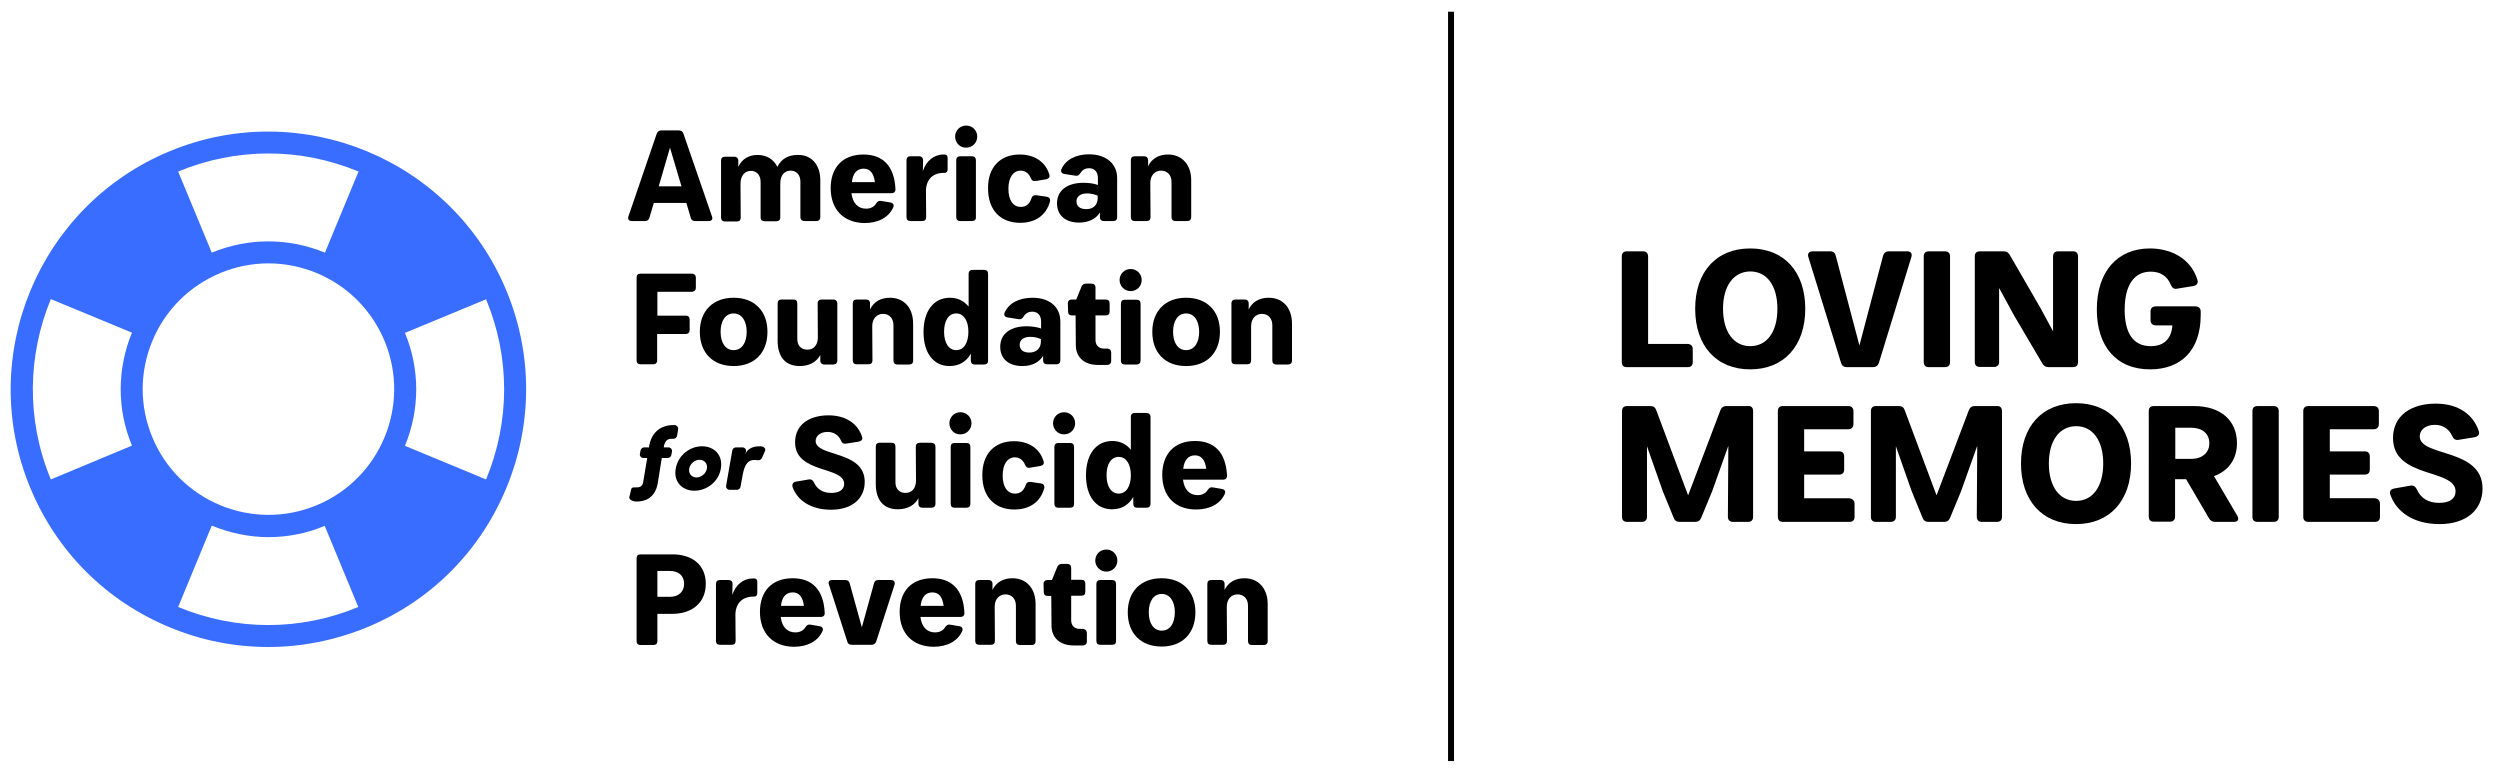 <?xml version="1.0" encoding="utf-8"?>
<!-- Generator: Adobe Illustrator 26.0.2, SVG Export Plug-In . SVG Version: 6.00 Build 0)  -->
<svg version="1.1" id="Layer_1" xmlns="http://www.w3.org/2000/svg" xmlns:xlink="http://www.w3.org/1999/xlink" x="0px" y="0px"
	 viewBox="0 0 1131 349" style="enable-background:new 0 0 1131 349;" xml:space="preserve">
<style type="text/css">
	.st0{fill:#396DFF;}
</style>
<g>
	<g>
		<g>
			<g>
				<path d="M320.6,100h-6.1c-1.1,0-1.8-0.5-2-1.5l-2-6.7h-14.7l-2,6.7c-0.3,1.1-1.1,1.5-2,1.5h-6c-1.3,0-1.9-0.8-1.5-2.1l12.8-37.4
					c0.4-1,1-1.5,2-1.5h8c1.1,0,1.8,0.5,2.1,1.5l12.9,37.4C322.6,99.3,321.9,100,320.6,100z M308.3,84.3l-5.2-17.5L298,84.3H308.3z"
					/>
				<path d="M371.1,81.5v16.7c0,1.2-0.7,1.8-1.8,1.8H364c-1.2,0-1.9-0.7-1.9-1.8v-16c0-3.1-1.8-5-4.4-5c-2.9,0-4.7,2.2-4.7,5.8v15.3
					c0,1.2-0.7,1.8-1.8,1.8H346c-1.2,0-1.9-0.6-1.9-1.8v-16c0-3.1-1.8-5-4.4-5c-2.8,0-4.6,2.2-4.7,5.6l0.1,15.5
					c0,1.2-0.6,1.8-1.8,1.8H328c-1.2,0-1.8-0.7-1.8-1.8V72.7c0-1.2,0.6-1.8,1.8-1.8h4.2c1.1,0,1.8,0.7,1.8,1.8v2.8
					c1.6-3.5,4.7-5.4,8.7-5.4c4.2,0,7.3,2,9,5.4c1.6-3.5,4.9-5.4,9-5.4C367.1,69.9,371.1,74.5,371.1,81.5z"/>
				<path d="M375.8,85.1c0-9.2,5.3-15.2,14.8-15.2c8.7,0,14,5.1,14.5,15.6c0.1,1.2-0.6,1.9-1.8,1.9h-18.1c0.5,4.3,2.8,7,6.6,7
					c2,0,3.7-0.8,4.6-2.4c0.6-0.9,1.2-1.3,2.3-1.1l4.1,0.7c1.2,0.2,1.8,1,1.3,2.2c-2,4.5-6.7,7.1-13,7.1
					C381.8,100.8,375.8,94.9,375.8,85.1z M395.8,82.4c-0.5-3.9-2.1-6.1-5.1-6.1s-4.9,2.1-5.3,6.1H395.8z"/>
				<path d="M428.7,71.4v5.3c0,0.9-0.5,1.5-1.3,1.5H427c-5,0-8,3-8.1,8.1l0.1,11.9c0,1.2-0.6,1.8-1.8,1.8h-5.3
					c-1.2,0-1.8-0.6-1.8-1.8V72.5c0-1.2,0.6-1.8,1.8-1.8h3.9c1.1,0,1.8,0.7,1.8,1.8l-0.1,4.9c1.5-4.5,4.9-7.5,9.3-7.5h0.5
					C428.2,69.9,428.7,70.5,428.7,71.4z"/>
				<path d="M432.1,61.8c0-2.8,2.2-5,5-5s5,2.2,5,5s-2.2,5-5,5C434.3,66.9,432.1,64.6,432.1,61.8z M439.7,100h-5.3
					c-1.2,0-1.8-0.7-1.8-1.8V72.5c0-1.2,0.7-1.8,1.8-1.8h5.3c1.2,0,1.8,0.7,1.8,1.8v25.7C441.6,99.4,440.9,100,439.7,100z"/>
				<path d="M461.3,69.9c6.8,0,11.7,3.4,13.4,9c0.4,1.2-0.2,1.9-1.4,2.2l-4.8,0.8c-1.1,0.2-1.8-0.3-2.2-1.4
					c-0.8-1.9-2.3-3.3-4.6-3.3c-3.3,0-5.5,3.1-5.5,8.2c0,5,2,8.2,5.6,8.2c2.3,0,3.9-1.2,4.8-3.8c0.3-1.1,1.1-1.6,2.1-1.5l4.8,0.7
					c1.2,0.2,1.8,1,1.5,2.2c-1.7,6.2-6.6,9.6-13.5,9.6c-9,0-14.5-5.9-14.5-15.4C446.8,75.8,452.4,69.9,461.3,69.9z"/>
				<path d="M505.4,80.6v17.6c0,1.2-0.6,1.8-1.8,1.8h-4.2c-1.2,0-1.8-0.7-1.8-1.8v-2.1c-1.8,3-5.2,4.6-9.4,4.6c-6.2,0-10-3.3-10-8.7
					c0-5.8,4.5-9.3,12-9.3c2.3,0,4.8,0.3,6.5,1v-3.1c0-2.8-1.5-4.5-4-4.5c-1.8,0-3.2,0.9-3.9,2.2c-0.7,0.9-1.2,1.4-2.2,1.2l-5.1-0.8
					c-1.2-0.2-1.8-1.1-1.3-2.2c1.9-4.2,6.4-6.7,12.6-6.7C500.4,69.9,505.4,74,505.4,80.6z M496.6,89.6v-1.1c-1.5-0.6-3.2-1-4.8-1
					c-3,0-4.8,1.4-4.8,3.6c0,2.2,1.6,3.5,4.3,3.5C494.6,94.7,496.6,92.7,496.6,89.6z"/>
				<path d="M538.9,81.5v16.7c0,1.2-0.7,1.8-1.8,1.8h-5.3c-1.2,0-1.8-0.7-1.8-1.8V82.3c0-3.1-1.9-5.1-4.7-5.1
					c-2.9,0-4.9,2.2-4.9,5.6l0.1,15.4c0,1.2-0.6,1.8-1.8,1.8h-5.3c-1.2,0-1.8-0.7-1.8-1.8V72.5c0-1.2,0.6-1.8,1.8-1.8h4.2
					c1.1,0,1.8,0.7,1.8,1.8v2.7c1.6-3.4,4.8-5.3,9-5.3C534.7,69.9,538.9,74.5,538.9,81.5z"/>
				<path d="M314.8,125.6v4.6c0,1.1-0.7,1.8-1.9,1.8h-15.5v10.8h12.8c1.2,0,1.8,0.6,1.8,1.8v4.6c0,1.2-0.6,1.9-1.8,1.9h-12.9V163
					c0,1.2-0.7,1.8-1.8,1.8h-5.7c-1.2,0-1.8-0.6-1.8-1.8v-37.4c0-1.2,0.6-1.8,1.8-1.8H313C314.1,123.8,314.8,124.5,314.8,125.6z"/>
				<path d="M316.6,150.1c0-9.4,5.9-15.4,15.3-15.4s15.3,6,15.3,15.4c0,9.5-5.9,15.5-15.3,15.5S316.6,159.6,316.6,150.1z
					 M337.8,150.1c0-5-2.3-8.3-5.9-8.3s-5.9,3.2-5.9,8.3s2.3,8.3,5.9,8.3S337.8,155.2,337.8,150.1z"/>
				<path d="M378.8,137.4v25.7c0,1.2-0.7,1.8-1.9,1.8h-4c-1.1,0-1.8-0.7-1.8-1.8v-2.5c-1.7,3.2-5,5-9.3,5c-6.2,0-10-3.8-10-11.5
					v-16.8c0-1.2,0.6-1.8,1.8-1.8h5.3c1.2,0,1.8,0.6,1.8,1.8v16.1c0,3,1.8,4.8,4.6,4.8s4.6-2.1,4.7-5.3l-0.1-15.6
					c0-1.2,0.7-1.8,1.8-1.8h5.3C378.1,135.5,378.8,136.2,378.8,137.4z"/>
				<path d="M413.1,146.4v16.7c0,1.2-0.6,1.8-1.8,1.8H406c-1.2,0-1.8-0.7-1.8-1.8v-16c0-3.1-1.9-5.1-4.7-5.1c-2.9,0-4.9,2.2-4.9,5.6
					l0.1,15.4c0,1.2-0.6,1.8-1.8,1.8h-5.3c-1.2,0-1.8-0.6-1.8-1.8v-25.7c0-1.2,0.6-1.8,1.8-1.8h4.2c1.1,0,1.8,0.6,1.8,1.8v2.7
					c1.6-3.4,4.8-5.3,9-5.3C409,134.7,413.1,139.3,413.1,146.4z"/>
				<path d="M447,123.9v39.2c0,1.2-0.6,1.8-1.8,1.8H441c-1.2,0-1.8-0.7-1.8-1.8V160c-2,3.6-5.3,5.6-9.6,5.6
					c-7.3,0-11.8-5.9-11.8-15.4s4.6-15.5,11.9-15.5c3.5,0,6.4,1.4,8.5,4v-14.8c0-1.2,0.7-1.8,1.8-1.8h5.3
					C446.4,122.1,447,122.7,447,123.9z M438.1,150.1c0-5-2.1-8.3-5.5-8.3s-5.5,3.2-5.5,8.3c0,5,2.1,8.3,5.5,8.3
					C436,158.4,438.1,155.2,438.1,150.1z"/>
				<path d="M479.7,145.5V163c0,1.2-0.6,1.8-1.8,1.8h-4.2c-1.2,0-1.8-0.7-1.8-1.8v-2c-1.8,3-5.2,4.6-9.4,4.6c-6.2,0-10-3.3-10-8.7
					c0-5.8,4.5-9.3,12-9.3c2.4,0,4.8,0.4,6.5,1v-3.1c0-2.8-1.5-4.5-4-4.5c-1.8,0-3.2,0.9-3.9,2.2c-0.6,0.9-1.2,1.4-2.2,1.2l-5.1-0.8
					c-1.2-0.2-1.8-1.1-1.3-2.2c1.9-4.2,6.4-6.7,12.6-6.7C474.8,134.7,479.7,138.8,479.7,145.5z M470.9,154.5v-1.1
					c-1.5-0.7-3.2-1-4.8-1c-3,0-4.8,1.3-4.8,3.6c0,2.2,1.6,3.5,4.3,3.5C468.9,159.5,470.9,157.6,470.9,154.5z"/>
				<path d="M502.7,159.6v3.6c0,1.2-0.7,1.9-1.9,1.9h-4.1c-6.2,0-10-3.5-10-9l-0.1-13.4H485c-1.2,0-1.8-0.6-1.8-1.8l-0.1-3.6
					c0-1.2,0.7-1.8,1.8-1.8h2l2.4-5.9c0.4-0.9,1.1-1.3,2.2-1.3h2.2c1.2,0,1.9,0.6,1.9,1.8v5.4h4.6c1.2,0,1.8,0.6,1.8,1.8v3.6
					c0,1.2-0.6,1.8-1.8,1.8h-4.6v11.1c0,2.4,1.5,3.9,3.8,3.9h1.4C502,157.7,502.7,158.4,502.7,159.6z"/>
				<path d="M506.5,126.7c0-2.8,2.2-5,5-5s5,2.2,5,5s-2.2,5-5,5S506.5,129.4,506.5,126.7z M514.2,164.9h-5.3c-1.2,0-1.8-0.6-1.8-1.8
					v-25.7c0-1.2,0.6-1.8,1.8-1.8h5.3c1.2,0,1.8,0.6,1.8,1.8v25.7C516,164.2,515.3,164.9,514.2,164.9z"/>
				<path d="M521.3,150.1c0-9.4,5.9-15.4,15.3-15.4c9.4,0,15.3,6,15.3,15.4c0,9.5-5.9,15.5-15.3,15.5
					C527.1,165.6,521.3,159.6,521.3,150.1z M542.5,150.1c0-5-2.3-8.3-5.9-8.3c-3.6,0-5.9,3.2-5.9,8.3s2.3,8.3,5.9,8.3
					C540.2,158.4,542.5,155.2,542.5,150.1z"/>
				<path d="M584.5,146.4v16.7c0,1.2-0.7,1.8-1.8,1.8h-5.3c-1.2,0-1.8-0.7-1.8-1.8v-16c0-3.1-1.9-5.1-4.7-5.1
					c-2.9,0-4.9,2.2-4.9,5.6V163c0,1.2-0.6,1.8-1.8,1.8h-5.3c-1.2,0-1.8-0.6-1.8-1.8v-25.7c0-1.2,0.7-1.8,1.8-1.8h4.2
					c1.1,0,1.8,0.6,1.8,1.8v2.7c1.6-3.4,4.8-5.3,9-5.3C580.4,134.7,584.5,139.3,584.5,146.4z"/>
				<path d="M360.1,217.9l5.8-1c1.1-0.2,1.8,0.3,2.3,1.3c1.4,3.1,4,4.8,7.9,4.8c3.6,0,5.8-1.5,5.8-4.1c0-8.1-22.2-4.5-22.2-18.8
					c0-8.2,6.7-12.2,15.1-12.2c8.3,0,13.4,4.1,15.2,9.7c0.4,1.2-0.2,1.9-1.5,2.2l-5.8,0.9c-1.1,0.2-1.8-0.3-2.2-1.3
					c-1.1-2.5-3.2-4-6.1-4c-3.4,0-5.4,1.9-5.4,4.1c0,7.3,22.2,4.1,22.2,18.5c0,7.7-5.9,12.6-15.2,12.6c-9.4,0-15.4-4.4-17.5-10.4
					C358.3,218.9,358.9,218.1,360.1,217.9z"/>
				<path d="M423.2,202.2v25.7c0,1.2-0.7,1.8-1.9,1.8h-4c-1.1,0-1.8-0.6-1.8-1.8v-2.5c-1.7,3.2-5,5-9.3,5c-6.2,0-10-3.8-10-11.5
					v-16.8c0-1.2,0.6-1.8,1.8-1.8h5.3c1.2,0,1.8,0.6,1.8,1.8v16.1c0,3,1.8,4.8,4.6,4.8s4.6-2.1,4.7-5.3l-0.1-15.6
					c0-1.2,0.7-1.8,1.8-1.8h5.3C422.5,200.4,423.2,201,423.2,202.2z"/>
				<path d="M429.5,191.5c0-2.8,2.2-5,5-5s5,2.2,5,5s-2.2,5-5,5C431.7,196.6,429.5,194.3,429.5,191.5z M437.2,229.7h-5.3
					c-1.2,0-1.8-0.6-1.8-1.8v-25.7c0-1.2,0.6-1.8,1.8-1.8h5.3c1.2,0,1.8,0.6,1.8,1.8v25.7C439,229.1,438.3,229.7,437.2,229.7z"/>
				<path d="M458.7,199.6c6.8,0,11.7,3.4,13.4,9c0.4,1.2-0.2,1.9-1.4,2.2l-4.8,0.8c-1.1,0.2-1.8-0.3-2.2-1.4
					c-0.8-1.9-2.3-3.3-4.6-3.3c-3.3,0-5.5,3.1-5.5,8.2c0,5,2,8.2,5.6,8.2c2.3,0,3.9-1.2,4.8-3.8c0.3-1.1,1.1-1.6,2.1-1.5l4.8,0.7
					c1.2,0.2,1.8,1,1.5,2.2c-1.7,6.2-6.6,9.6-13.5,9.6c-9,0-14.5-5.9-14.5-15.4C444.3,205.5,449.8,199.6,458.7,199.6z"/>
				<path d="M476.4,191.5c0-2.8,2.2-5,5-5s5,2.2,5,5s-2.2,5-5,5C478.7,196.6,476.4,194.3,476.4,191.5z M484.1,229.7h-5.3
					c-1.2,0-1.8-0.6-1.8-1.8v-25.7c0-1.2,0.7-1.8,1.8-1.8h5.3c1.2,0,1.8,0.6,1.8,1.8v25.7C485.9,229.1,485.3,229.7,484.1,229.7z"/>
				<path d="M520.5,188.7v39.2c0,1.2-0.7,1.8-1.8,1.8h-4.2c-1.2,0-1.8-0.6-1.8-1.8v-3.1c-2,3.6-5.3,5.6-9.6,5.6
					c-7.3,0-11.8-5.9-11.8-15.4s4.6-15.5,11.9-15.5c3.5,0,6.4,1.4,8.4,4v-14.9c0-1.2,0.7-1.8,1.8-1.8h5.3
					C519.8,186.9,520.5,187.5,520.5,188.7z M511.6,215c0-5-2.1-8.3-5.5-8.3s-5.5,3.2-5.5,8.3s2.1,8.3,5.5,8.3S511.6,220,511.6,215z"
					/>
				<path d="M525.8,214.8c0-9.2,5.3-15.3,14.8-15.3c8.7,0,14,5.1,14.5,15.6c0.1,1.2-0.6,1.9-1.8,1.9h-18.1c0.5,4.3,2.8,7,6.6,7
					c2,0,3.7-0.8,4.6-2.4c0.7-0.9,1.2-1.3,2.3-1.1l4.1,0.7c1.2,0.2,1.8,1,1.3,2.2c-2,4.5-6.7,7.1-13,7.1
					C531.7,230.5,525.8,224.6,525.8,214.8z M545.7,212.1c-0.5-3.9-2.1-6.1-5.1-6.1s-4.9,2.1-5.3,6.1H545.7z"/>
				<path d="M319.3,264.1c0,8.3-5.9,13.6-15.2,13.6h-6.7V290c0,1.2-0.7,1.8-1.8,1.8h-5.8c-1.2,0-1.8-0.6-1.8-1.8v-37.4
					c0-1.2,0.6-1.8,1.8-1.8H304C313.4,250.7,319.3,255.8,319.3,264.1z M309.5,264.1c0-3.6-2.5-5.8-6.4-5.8h-5.7V270h5.7
					C307,270,309.5,267.7,309.5,264.1z"/>
				<path d="M342.6,263.1v5.3c0,0.9-0.5,1.5-1.4,1.5h-0.4c-5,0-8,3.1-8.1,8.1l0.1,11.9c0,1.2-0.6,1.8-1.8,1.8h-5.3
					c-1.2,0-1.8-0.6-1.8-1.8v-25.7c0-1.2,0.6-1.8,1.8-1.8h3.9c1.1,0,1.8,0.6,1.8,1.8l-0.1,4.9c1.5-4.5,4.9-7.4,9.3-7.4h0.5
					C342,261.6,342.6,262.2,342.6,263.1z"/>
				<path d="M343.8,276.8c0-9.2,5.3-15.2,14.8-15.2c8.7,0,14,5.1,14.5,15.6c0.1,1.2-0.6,1.9-1.8,1.9h-18.1c0.5,4.3,2.8,7,6.6,7
					c2,0,3.7-0.8,4.6-2.4c0.6-0.9,1.2-1.3,2.3-1.1l4.1,0.7c1.2,0.2,1.8,1,1.3,2.2c-2,4.5-6.7,7.1-13,7.1
					C349.8,292.5,343.8,286.6,343.8,276.8z M363.7,274.1c-0.5-3.9-2.1-6.1-5.1-6.1s-4.9,2.1-5.3,6.1H363.7z"/>
				<path d="M404.7,264.5l-8.3,25.7c-0.4,1-1.1,1.5-2.1,1.5h-9c-1.1,0-1.8-0.5-2-1.5l-8.3-25.8c-0.4-1.3,0.2-2,1.5-2h5.9
					c1.1,0,1.8,0.5,2,1.5l5.5,19.9l5.5-19.9c0.3-1.1,0.9-1.5,2-1.5h5.6C404.4,262.4,405,263.2,404.7,264.5z"/>
				<path d="M407,276.8c0-9.2,5.3-15.2,14.8-15.2c8.7,0,14,5.1,14.5,15.6c0.1,1.2-0.6,1.9-1.8,1.9h-18.1c0.5,4.3,2.8,7,6.6,7
					c2,0,3.7-0.8,4.6-2.4c0.7-0.9,1.2-1.3,2.3-1.1l4.1,0.7c1.2,0.2,1.8,1,1.3,2.2c-2,4.5-6.7,7.1-13,7.1
					C412.9,292.5,407,286.6,407,276.8z M426.9,274.1c-0.5-3.9-2.1-6.1-5.1-6.1s-4.9,2.1-5.3,6.1H426.9z"/>
				<path d="M468.5,273.3V290c0,1.2-0.6,1.8-1.8,1.8h-5.3c-1.2,0-1.8-0.6-1.8-1.8v-16c0-3.1-1.9-5.1-4.7-5.1c-2.9,0-4.9,2.2-4.9,5.6
					l0.1,15.4c0,1.2-0.6,1.8-1.8,1.8H443c-1.2,0-1.8-0.6-1.8-1.8v-25.7c0-1.2,0.7-1.8,1.8-1.8h4.2c1.1,0,1.8,0.6,1.8,1.8v2.7
					c1.6-3.4,4.8-5.3,9-5.3C464.4,261.6,468.5,266.2,468.5,273.3z"/>
				<path d="M491.7,286.5v3.6c0,1.2-0.7,1.9-1.9,1.9h-4.1c-6.2,0-10-3.5-10-9l-0.1-13.4H474c-1.2,0-1.8-0.6-1.8-1.8l-0.1-3.6
					c0-1.2,0.7-1.8,1.8-1.8h2l2.4-5.9c0.4-0.9,1.1-1.4,2.2-1.4h2.2c1.2,0,1.9,0.6,1.9,1.8v5.4h4.6c1.2,0,1.8,0.6,1.8,1.8v3.6
					c0,1.2-0.6,1.8-1.8,1.8h-4.6v11.1c0,2.4,1.5,3.9,3.8,3.9h1.4C491,284.6,491.7,285.3,491.7,286.5z"/>
				<path d="M495.5,253.6c0-2.8,2.2-5,5-5s5,2.2,5,5s-2.2,5-5,5S495.5,256.3,495.5,253.6z M503.1,291.7h-5.3c-1.2,0-1.8-0.6-1.8-1.8
					v-25.7c0-1.2,0.7-1.8,1.8-1.8h5.3c1.2,0,1.8,0.6,1.8,1.8v25.7C505,291.1,504.3,291.7,503.1,291.7z"/>
				<path d="M510.2,277c0-9.4,5.9-15.4,15.3-15.4c9.4,0,15.3,6,15.3,15.4c0,9.5-5.9,15.5-15.3,15.5
					C516.1,292.5,510.2,286.5,510.2,277z M531.5,277c0-5-2.3-8.3-5.9-8.3c-3.6,0-5.9,3.2-5.9,8.3c0,5.1,2.3,8.3,5.9,8.3
					S531.5,282.1,531.5,277z"/>
				<path d="M573.5,273.3V290c0,1.2-0.7,1.8-1.8,1.8h-5.3c-1.2,0-1.8-0.6-1.8-1.8v-16c0-3.1-1.9-5.1-4.7-5.1c-2.9,0-4.9,2.2-4.9,5.6
					l0.1,15.4c0,1.2-0.6,1.8-1.8,1.8H548c-1.2,0-1.8-0.6-1.8-1.8v-25.7c0-1.2,0.6-1.8,1.8-1.8h4.2c1.1,0,1.8,0.6,1.8,1.8v2.7
					c1.6-3.4,4.8-5.3,9-5.3C569.3,261.6,573.5,266.2,573.5,273.3z"/>
			</g>
		</g>
	</g>
	<g>
		<g>
			<path d="M305.2,192.3h-0.6c-5.6,0-9.8,3.2-10.9,9.4l-0.1,0.7h-2.2c-0.8,0-1.4,0.6-1.6,1.3l-0.3,1.6c-0.2,1,0.6,1.9,1.6,1.9h1.7
				L291,218c-0.4,2.2-1.6,2.5-3.1,2.5h-1.1c-0.8,0-1.2,0.3-1.3,1.1l-0.8,3.3c-0.2,1,1.3,2,3.4,2c4.2,0,8.2-2,9.4-7.9l1.9-11.8h2.7
				c0.8,0,1.4-0.6,1.6-1.3l0.3-1.6c0.2-1-0.6-1.9-1.6-1.9h-2.1l0.1-0.7c0.4-2.2,1.7-3.2,3.2-3.2h1.1c0.8,0,1.4-0.6,1.6-1.3l0.5-3
				C306.9,193.2,306.1,192.3,305.2,192.3z"/>
			<path d="M317.6,201.9c-5.4,0-10.8,3.9-11.9,10.1c-1.1,6,3,10,8.4,10c5.5,0,11-3.9,12-10C327.2,205.9,323.1,201.9,317.6,201.9z
				 M319.8,212c-0.4,2.2-2.5,4-4.7,4s-3.7-1.8-3.3-4c0.4-2.2,2.5-4,4.7-4S320.2,209.8,319.8,212z"/>
			<path d="M344,201.9c-1.9,0-5.4,0.1-7,3.8l0.5-1.4c0.2-1-0.6-1.9-1.6-1.9h-3c-0.8,0-1.4,0.6-1.6,1.3l-2.8,16
				c-0.2,1,0.6,1.9,1.6,1.9h3.3c0.8,0,1.4-0.6,1.6-1.3l0.9-5c1-5.8,2.8-7.2,5.3-7.2c0.4,0,1,0,1.7,0.1s1.5-0.3,1.8-1l1.4-3.2
				C346.5,203.2,345.9,201.9,344,201.9z"/>
		</g>
	</g>
	<path class="st0" d="M229.1,131.5c-24.6-59.4-92.9-87.7-152.3-63.1s-87.7,92.9-63.1,152.3c11.9,28.8,34.3,51.2,63.1,63.1
		c14.4,6,29.5,8.9,44.6,8.9s30.2-3,44.6-8.9c28.8-11.9,51.2-34.3,63.1-63.1S241,160.2,229.1,131.5z M68.9,197.8
		c-5.8-14-5.8-29.5,0-43.5s16.7-24.9,30.8-30.8c14-5.8,29.5-5.8,43.5,0s24.9,16.7,30.8,30.8c12,29-1.8,62.3-30.8,74.3
		S80.9,226.8,68.9,197.8z M162.2,77.6L162.2,77.6L147,114.3l0,0c-16.5-6.8-34.7-6.8-51.2,0l0,0L80.6,77.6
		C107,66.7,135.9,66.7,162.2,77.6z M23,135.3l36.7,15.2l0,0c-6.8,16.5-6.8,34.7,0,51.1l0,0L23,216.9l0,0
		C11.7,189.7,12.6,160.5,23,135.3z M80.6,274.6L80.6,274.6l15.2-36.8c8.1,3.3,16.8,5.2,25.6,5.2c8.5,0,17.2-1.6,25.5-5.1l15.2,36.7
		C135.9,285.5,106.9,285.5,80.6,274.6z M219.9,216.9L219.9,216.9l-36.7-15.2c6.8-16.5,6.8-34.7,0-51.1l0,0l36.7-15.2
		C230.8,161.6,230.8,190.6,219.9,216.9z"/>
</g>
<rect x="655.1" y="5.3" width="2.7" height="339"/>
<g>
	<path d="M765.8,157.9v5.9c0,1.5-0.8,2.3-2.3,2.3H736c-1.5,0-2.3-0.8-2.3-2.3V116c0-1.5,0.8-2.3,2.3-2.3h7.3c1.4,0,2.3,0.8,2.3,2.3
		v39.6h17.8C764.9,155.6,765.8,156.5,765.8,157.9z"/>
	<path d="M816.7,139.7c0,16.7-9.6,27.4-24.9,27.4c-15.3,0-24.9-10.6-24.9-27.4s9.6-27.3,24.9-27.3
		C807.1,112.4,816.7,122.9,816.7,139.7z M779.5,139.7c0,10.4,4.8,16.9,12.3,16.9c7.6,0,12.3-6.5,12.3-16.9s-4.7-16.9-12.3-16.9
		C784.2,122.9,779.5,129.4,779.5,139.7z"/>
	<path d="M864.7,116.3L850,164.2c-0.5,1.3-1.4,1.9-2.7,1.9h-11.8c-1.3,0-2.2-0.6-2.6-1.9l-14.8-47.9c-0.5-1.6,0.3-2.6,2-2.6h7.9
		c1.4,0,2.2,0.7,2.5,2l10.7,40.6l10.7-40.6c0.4-1.3,1.3-2,2.6-2h8C864.4,113.6,865.2,114.6,864.7,116.3z"/>
	<path d="M879.9,166.1h-7.3c-1.5,0-2.3-0.8-2.3-2.3V116c0-1.5,0.8-2.3,2.3-2.3h7.3c1.4,0,2.3,0.8,2.3,2.3v47.8
		C882.2,165.3,881.3,166.1,879.9,166.1z"/>
	<path d="M940.1,116v47.8c0,1.5-0.8,2.3-2.3,2.3h-11c-1.2,0-2.2-0.5-2.8-1.6l-12.9-21.9l-6.7-12.3v33.4c0,1.5-0.9,2.3-2.3,2.3h-6.4
		c-1.5,0-2.3-0.8-2.3-2.3V116c0-1.5,0.8-2.3,2.3-2.3h10.8c1.2,0,2.1,0.5,2.7,1.6l14.1,24.4l5.5,10.2V116c0-1.5,0.8-2.3,2.3-2.3h6.7
		C939.2,113.6,940.1,114.5,940.1,116z"/>
	<path d="M995.6,141v1.5c0,16.5-9.4,24.6-22.9,24.6c-15.4,0-24.1-10.6-24.1-27.1c0-17.1,9.3-27.6,24-27.6c10,0,18.7,4.9,21.5,14.2
		c0.5,1.5-0.3,2.5-1.8,2.8l-7.4,1.2c-1.4,0.3-2.2-0.4-2.8-1.7c-1.6-4-4.8-6-9.1-6c-7.6,0-11.8,6.2-11.8,17.2
		c0,10.1,3.5,16.5,11.8,16.5c5.8,0,9.3-3.1,9.8-9.4h-7.5c-1.5,0-2.4-0.9-2.4-2.3v-4c0-1.5,0.9-2.3,2.4-2.3h18
		C994.8,138.7,995.6,139.5,995.6,141z"/>
	<path d="M793.1,186v47.8c0,1.5-0.8,2.3-2.3,2.3H784c-1.4,0-2.3-0.8-2.3-2.3l0.2-32.1l-7.3,20.5l-5,12.1c-0.5,1.2-1.3,1.8-2.7,1.8
		h-7c-1.3,0-2.2-0.5-2.7-1.8l-5-12.2l-7.1-20.2v31.9c0,1.5-0.9,2.3-2.3,2.3h-6.7c-1.5,0-2.3-0.8-2.3-2.3V186c0-1.5,0.8-2.3,2.3-2.3
		h10.5c1.4,0,2.2,0.5,2.7,1.9l14.4,38.5l14.6-38.5c0.5-1.3,1.4-1.9,2.7-1.9h10C792.3,183.6,793.1,184.5,793.1,186z"/>
	<path d="M839,227.9v5.9c0,1.5-0.8,2.3-2.3,2.3h-30.1c-1.5,0-2.3-0.8-2.3-2.3V186c0-1.5,0.8-2.3,2.3-2.3h29.5c1.5,0,2.4,0.8,2.4,2.3
		v5.9c0,1.4-0.9,2.3-2.4,2.3h-19.9v10H832c1.5,0,2.3,0.8,2.3,2.3v5.9c0,1.5-0.8,2.3-2.3,2.3h-15.8v10.7h20.4
		C838.1,225.6,839,226.5,839,227.9z"/>
	<path d="M905.7,186v47.8c0,1.5-0.8,2.3-2.3,2.3h-6.8c-1.4,0-2.3-0.8-2.3-2.3l0.2-32.1l-7.3,20.5l-5,12.1c-0.5,1.2-1.3,1.8-2.7,1.8
		h-7c-1.3,0-2.2-0.5-2.7-1.8l-5-12.2l-7.1-20.2v31.9c0,1.5-0.9,2.3-2.3,2.3h-6.7c-1.5,0-2.3-0.8-2.3-2.3V186c0-1.5,0.8-2.3,2.3-2.3
		H859c1.4,0,2.2,0.5,2.7,1.9l14.4,38.5l14.6-38.5c0.5-1.3,1.4-1.9,2.7-1.9h10C904.9,183.6,905.7,184.5,905.7,186z"/>
	<path d="M964.1,209.7c0,16.7-9.6,27.4-24.9,27.4c-15.3,0-24.9-10.6-24.9-27.4s9.6-27.3,24.9-27.3
		C954.5,182.4,964.1,192.9,964.1,209.7z M926.9,209.7c0,10.4,4.8,16.9,12.3,16.9c7.6,0,12.3-6.5,12.3-16.9s-4.7-16.9-12.3-16.9
		C931.6,192.9,926.9,199.4,926.9,209.7z"/>
	<path d="M1010.6,236.1h-8.5c-1.3,0-2.1-0.5-2.8-1.7L989,216.8h-5v16.9c0,1.5-0.9,2.3-2.3,2.3h-7.3c-1.5,0-2.3-0.8-2.3-2.3V186
		c0-1.5,0.8-2.3,2.3-2.3h18.2c11.9,0,19.4,6.4,19.4,16.8c0,7.2-3.8,12.5-10.4,14.9l10.6,18C1013.1,235,1012.4,236.1,1010.6,236.1z
		 M984.1,207.6h7.2c5,0,8.2-2.8,8.2-7.1s-3.2-7-8.2-7h-7.2V207.6z"/>
	<path d="M1028.6,236.1h-7.3c-1.5,0-2.3-0.8-2.3-2.3V186c0-1.5,0.8-2.3,2.3-2.3h7.3c1.4,0,2.3,0.8,2.3,2.3v47.8
		C1030.9,235.3,1030,236.1,1028.6,236.1z"/>
	<path d="M1076.7,227.9v5.9c0,1.5-0.8,2.3-2.3,2.3h-30.1c-1.5,0-2.3-0.8-2.3-2.3V186c0-1.5,0.8-2.3,2.3-2.3h29.5
		c1.5,0,2.4,0.8,2.4,2.3v5.9c0,1.4-0.9,2.3-2.4,2.3H1054v10h15.8c1.5,0,2.3,0.8,2.3,2.3v5.9c0,1.5-0.8,2.3-2.3,2.3H1054v10.7h20.4
		C1075.9,225.6,1076.7,226.5,1076.7,227.9z"/>
	<path d="M1083.1,221l7.4-1.3c1.4-0.2,2.2,0.4,2.9,1.7c1.7,4,5.2,6.1,10.1,6.1c4.7,0,7.4-1.9,7.4-5.2c0-10.4-28.3-5.7-28.3-24.1
		c0-10.5,8.6-15.6,19.3-15.6c10.6,0,17.1,5.2,19.5,12.4c0.5,1.5-0.3,2.5-1.9,2.8l-7.3,1.2c-1.4,0.2-2.2-0.4-2.8-1.7
		c-1.4-3.1-4.1-5.1-7.8-5.1c-4.4,0-6.9,2.4-6.9,5.2c0,9.4,28.4,5.2,28.4,23.6c0,9.9-7.6,16.1-19.4,16.1c-12,0-19.6-5.6-22.3-13.3
		C1080.8,222.3,1081.6,221.3,1083.1,221z"/>
</g>
</svg>
